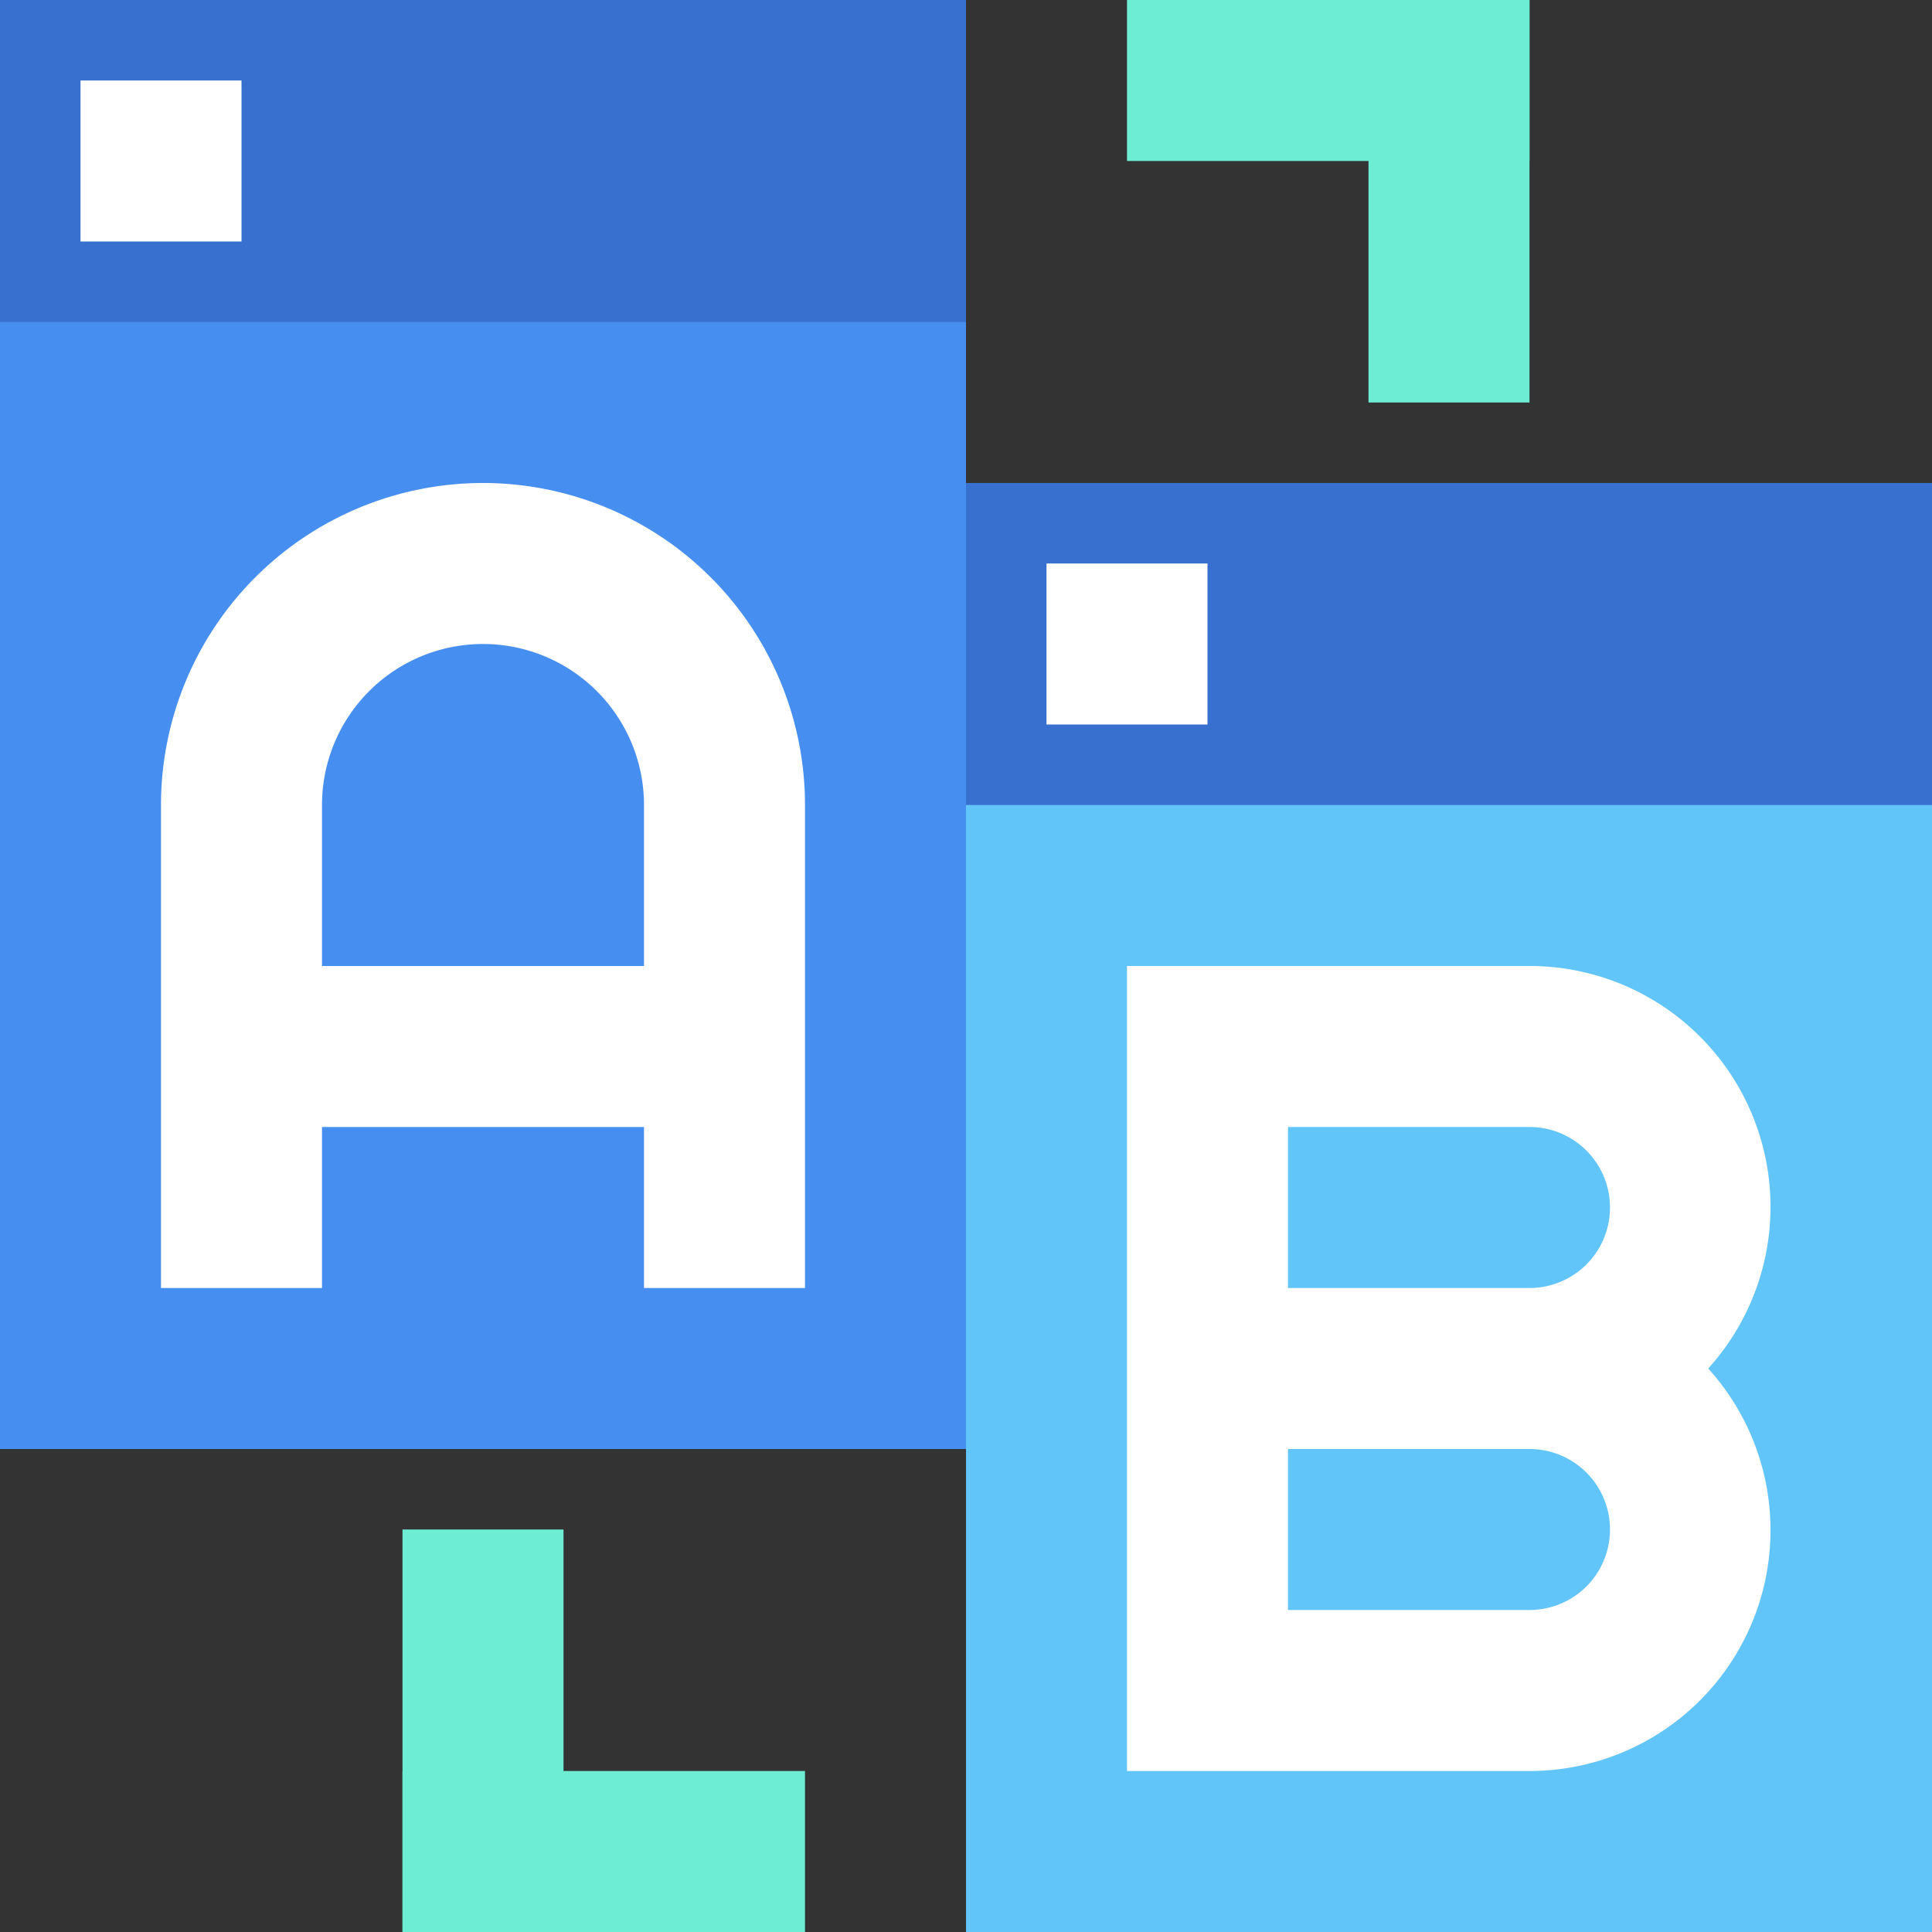 <svg xmlns="http://www.w3.org/2000/svg" width="24" height="24" viewBox="0 0 24 24">
  <rect x="0" y="0" width="24" height="24" fill="#333333" stroke="none"/>
  <title>AB Test</title>
  <g>
    <rect y="2" width="12" height="16" fill="#468ff1"/>
    <rect x="12" y="8" width="12" height="16" fill="#61c5fa"/>
    <rect width="12" height="4" fill="#3870cf"/>
    <path d="M6,6a4,4,0,0,0-4,4v6H4V14H8v2h2V10A4,4,0,0,0,6,6ZM4,12V10a2,2,0,0,1,4,0v2Z" fill="#fff"/>
    <rect x="12" y="6" width="12" height="4" fill="#3870cf"/>
    <path d="M19,12H14V22h5a2.992,2.992,0,0,0,2.22-5A2.992,2.992,0,0,0,19,12Zm-3,2h3a1,1,0,0,1,0,2H16Zm3,6H16V18h3a1,1,0,0,1,0,2Z" fill="#fff"/>
    <rect x="1" y="1" width="2" height="2" fill="#fff"/>
    <rect x="13" y="7" width="2" height="2" fill="#fff"/>
    <rect x="14" width="5" height="2" fill="#6dedd4"/>
    <rect x="17" width="2" height="5" fill="#6dedd4"/>
    <rect x="5" y="22" width="5" height="2" transform="translate(15 46) rotate(180)" fill="#6dedd4"/>
    <rect x="5" y="19" width="2" height="5" transform="translate(12 43) rotate(180)" fill="#6dedd4"/>
  </g>
</svg>
